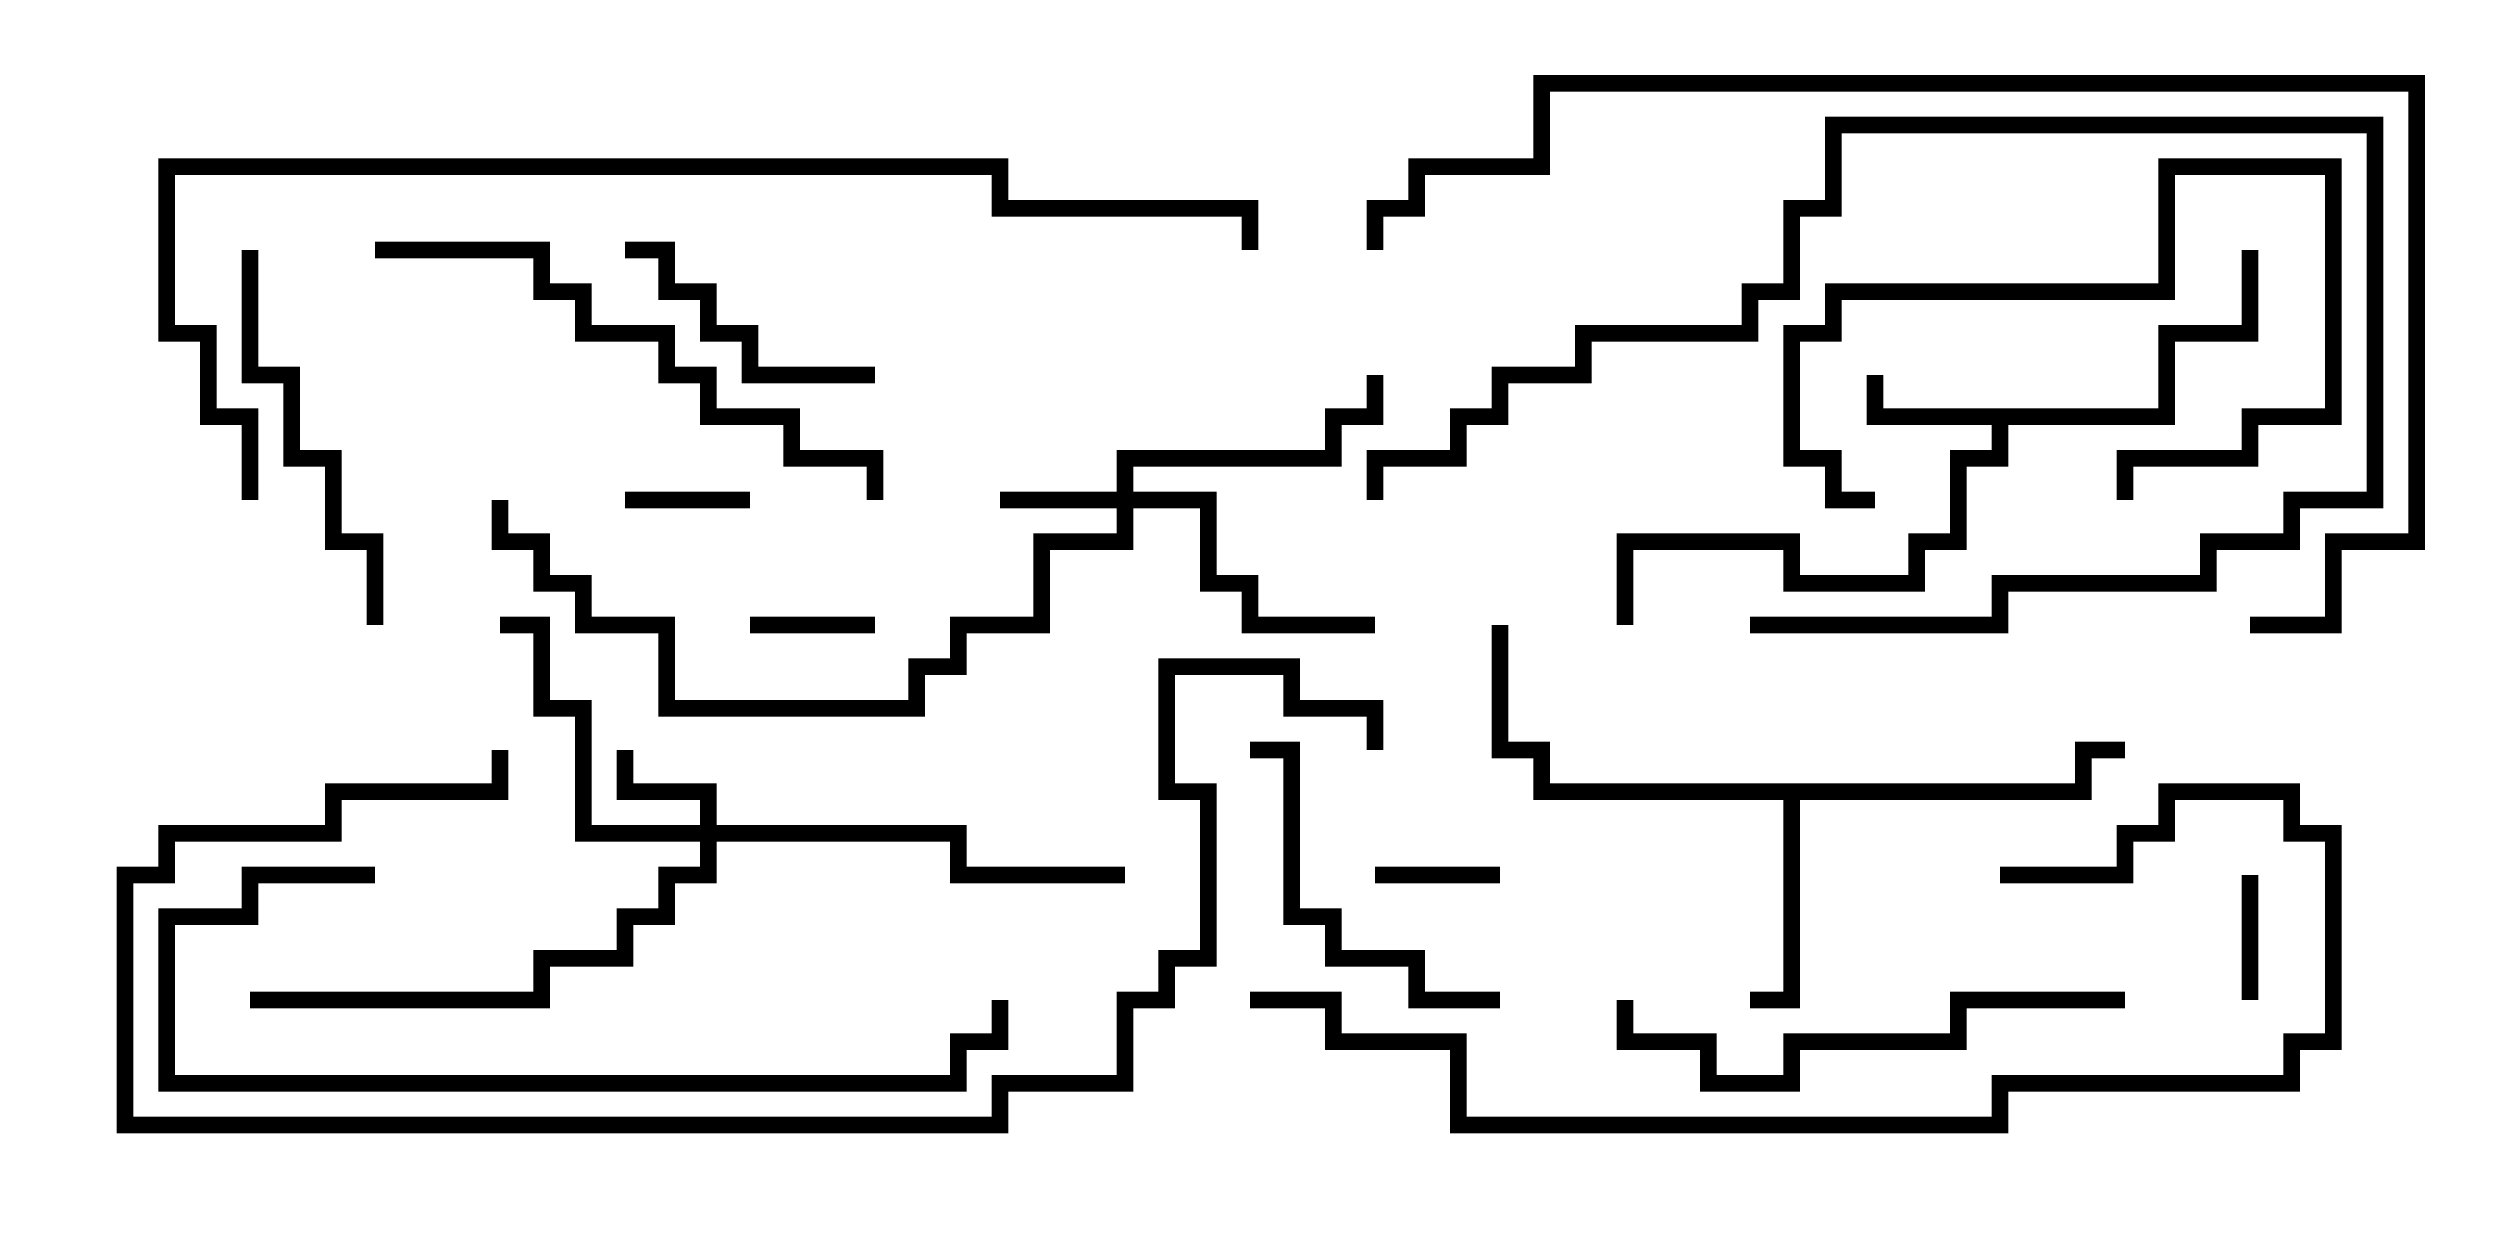 <svg version="1.1" width="30" height="15" xmlns="http://www.w3.org/2000/svg"><path d="M25.9,4.9L25.9,3.9L26.9,3.9L26.9,3L27.1,3L27.1,4.1L26.1,4.1L26.1,5.1L24.1,5.1L24.1,5.6L23.6,5.6L23.6,6.6L23.1,6.6L23.1,7.1L21.4,7.1L21.4,6.6L19.6,6.6L19.6,7.5L19.4,7.5L19.4,6.4L21.6,6.4L21.6,6.9L22.9,6.9L22.9,6.4L23.4,6.4L23.4,5.4L23.9,5.4L23.9,5.1L22.4,5.1L22.4,4.5L22.6,4.5L22.6,4.9z" stroke="none"/><path d="M24.9,9.4L24.9,8.9L25.5,8.9L25.5,9.1L25.1,9.1L25.1,9.6L21.6,9.6L21.6,12.1L21,12.1L21,11.9L21.4,11.9L21.4,9.6L18.4,9.6L18.4,9.1L17.9,9.1L17.9,7.5L18.1,7.5L18.1,8.9L18.6,8.9L18.6,9.4z" stroke="none"/><path d="M8.4,9.9L8.4,9.6L7.4,9.6L7.4,9L7.6,9L7.6,9.4L8.6,9.4L8.6,9.9L11.6,9.9L11.6,10.4L13.5,10.4L13.5,10.6L11.4,10.6L11.4,10.1L8.6,10.1L8.6,10.6L8.1,10.6L8.1,11.1L7.6,11.1L7.6,11.6L6.6,11.6L6.6,12.1L3,12.1L3,11.9L6.4,11.9L6.4,11.4L7.4,11.4L7.4,10.9L7.9,10.9L7.9,10.4L8.4,10.4L8.4,10.1L6.9,10.1L6.9,8.6L6.4,8.6L6.4,7.6L6,7.6L6,7.4L6.6,7.4L6.6,8.4L7.1,8.4L7.1,9.9z" stroke="none"/><path d="M13.4,5.9L13.4,5.4L15.9,5.4L15.9,4.9L16.4,4.9L16.4,4.5L16.6,4.5L16.6,5.1L16.1,5.1L16.1,5.6L13.6,5.6L13.6,5.9L14.6,5.9L14.6,6.9L15.1,6.9L15.1,7.4L16.5,7.4L16.5,7.6L14.9,7.6L14.9,7.1L14.4,7.1L14.4,6.1L13.6,6.1L13.6,6.6L12.6,6.6L12.6,7.6L11.6,7.6L11.6,8.1L11.1,8.1L11.1,8.6L7.9,8.6L7.9,7.6L6.9,7.6L6.9,7.1L6.4,7.1L6.4,6.6L5.9,6.6L5.9,6L6.1,6L6.1,6.4L6.6,6.4L6.6,6.9L7.1,6.9L7.1,7.4L8.1,7.4L8.1,8.4L10.9,8.4L10.9,7.9L11.4,7.9L11.4,7.4L12.4,7.4L12.4,6.4L13.4,6.4L13.4,6.1L12,6.1L12,5.9z" stroke="none"/><path d="M26.9,10.5L27.1,10.5L27.1,12L26.9,12z" stroke="none"/><path d="M7.5,6.1L7.5,5.9L9,5.9L9,6.1z" stroke="none"/><path d="M10.5,7.4L10.5,7.6L9,7.6L9,7.4z" stroke="none"/><path d="M18,10.4L18,10.6L16.5,10.6L16.5,10.4z" stroke="none"/><path d="M22.5,5.9L22.5,6.1L21.9,6.1L21.9,5.6L21.4,5.6L21.4,3.9L21.9,3.9L21.9,3.4L25.9,3.4L25.9,1.9L28.1,1.9L28.1,5.1L27.1,5.1L27.1,5.6L25.6,5.6L25.6,6L25.4,6L25.4,5.4L26.9,5.4L26.9,4.9L27.9,4.9L27.9,2.1L26.1,2.1L26.1,3.6L22.1,3.6L22.1,4.1L21.6,4.1L21.6,5.4L22.1,5.4L22.1,5.9z" stroke="none"/><path d="M10.5,4.4L10.5,4.6L8.9,4.6L8.9,4.1L8.4,4.1L8.4,3.6L7.9,3.6L7.9,3.1L7.5,3.1L7.5,2.9L8.1,2.9L8.1,3.4L8.6,3.4L8.6,3.9L9.1,3.9L9.1,4.4z" stroke="none"/><path d="M18,11.9L18,12.1L16.9,12.1L16.9,11.6L15.9,11.6L15.9,11.1L15.4,11.1L15.4,9.1L15,9.1L15,8.9L15.6,8.9L15.6,10.9L16.1,10.9L16.1,11.4L17.1,11.4L17.1,11.9z" stroke="none"/><path d="M21,7.6L21,7.4L23.9,7.4L23.9,6.9L26.4,6.9L26.4,6.4L27.4,6.4L27.4,5.9L28.4,5.9L28.4,1.6L22.1,1.6L22.1,2.6L21.6,2.6L21.6,3.6L21.1,3.6L21.1,4.1L19.1,4.1L19.1,4.6L18.1,4.6L18.1,5.1L17.6,5.1L17.6,5.6L16.6,5.6L16.6,6L16.4,6L16.4,5.4L17.4,5.4L17.4,4.9L17.9,4.9L17.9,4.4L18.9,4.4L18.9,3.9L20.9,3.9L20.9,3.4L21.4,3.4L21.4,2.4L21.9,2.4L21.9,1.4L28.6,1.4L28.6,6.1L27.6,6.1L27.6,6.6L26.6,6.6L26.6,7.1L24.1,7.1L24.1,7.6z" stroke="none"/><path d="M2.9,3L3.1,3L3.1,4.4L3.6,4.4L3.6,5.4L4.1,5.4L4.1,6.4L4.6,6.4L4.6,7.5L4.4,7.5L4.4,6.6L3.9,6.6L3.9,5.6L3.4,5.6L3.4,4.6L2.9,4.6z" stroke="none"/><path d="M25.5,11.9L25.5,12.1L23.6,12.1L23.6,12.6L21.6,12.6L21.6,13.1L20.4,13.1L20.4,12.6L19.4,12.6L19.4,12L19.6,12L19.6,12.4L20.6,12.4L20.6,12.9L21.4,12.9L21.4,12.4L23.4,12.4L23.4,11.9z" stroke="none"/><path d="M4.5,3.1L4.5,2.9L6.6,2.9L6.6,3.4L7.1,3.4L7.1,3.9L8.1,3.9L8.1,4.4L8.6,4.4L8.6,4.9L9.6,4.9L9.6,5.4L10.6,5.4L10.6,6L10.4,6L10.4,5.6L9.4,5.6L9.4,5.1L8.4,5.1L8.4,4.6L7.9,4.6L7.9,4.1L6.9,4.1L6.9,3.6L6.4,3.6L6.4,3.1z" stroke="none"/><path d="M4.5,10.4L4.5,10.6L3.1,10.6L3.1,11.1L2.1,11.1L2.1,12.9L11.4,12.9L11.4,12.4L11.9,12.4L11.9,12L12.1,12L12.1,12.6L11.6,12.6L11.6,13.1L1.9,13.1L1.9,10.9L2.9,10.9L2.9,10.4z" stroke="none"/><path d="M24,10.6L24,10.4L25.4,10.4L25.4,9.9L25.9,9.9L25.9,9.4L27.6,9.4L27.6,9.9L28.1,9.9L28.1,12.6L27.6,12.6L27.6,13.1L24.1,13.1L24.1,13.6L17.4,13.6L17.4,12.6L15.9,12.6L15.9,12.1L15,12.1L15,11.9L16.1,11.9L16.1,12.4L17.6,12.4L17.6,13.4L23.9,13.4L23.9,12.9L27.4,12.9L27.4,12.4L27.9,12.4L27.9,10.1L27.4,10.1L27.4,9.6L26.1,9.6L26.1,10.1L25.6,10.1L25.6,10.6z" stroke="none"/><path d="M16.6,9L16.4,9L16.4,8.6L15.4,8.6L15.4,8.1L14.1,8.1L14.1,9.4L14.6,9.4L14.6,11.6L14.1,11.6L14.1,12.1L13.6,12.1L13.6,13.1L12.1,13.1L12.1,13.6L1.4,13.6L1.4,10.4L1.9,10.4L1.9,9.9L3.9,9.9L3.9,9.4L5.9,9.4L5.9,9L6.1,9L6.1,9.6L4.1,9.6L4.1,10.1L2.1,10.1L2.1,10.6L1.6,10.6L1.6,13.4L11.9,13.4L11.9,12.9L13.4,12.9L13.4,11.9L13.9,11.9L13.9,11.4L14.4,11.4L14.4,9.6L13.9,9.6L13.9,7.9L15.6,7.9L15.6,8.4L16.6,8.4z" stroke="none"/><path d="M27,7.6L27,7.4L27.9,7.4L27.9,6.4L28.9,6.4L28.9,1.1L18.6,1.1L18.6,2.1L17.1,2.1L17.1,2.6L16.6,2.6L16.6,3L16.4,3L16.4,2.4L16.9,2.4L16.9,1.9L18.4,1.9L18.4,0.9L29.1,0.9L29.1,6.6L28.1,6.6L28.1,7.6z" stroke="none"/><path d="M3.1,6L2.9,6L2.9,5.1L2.4,5.1L2.4,4.1L1.9,4.1L1.9,1.9L12.1,1.9L12.1,2.4L15.1,2.4L15.1,3L14.9,3L14.9,2.6L11.9,2.6L11.9,2.1L2.1,2.1L2.1,3.9L2.6,3.9L2.6,4.9L3.1,4.9z" stroke="none"/></svg>